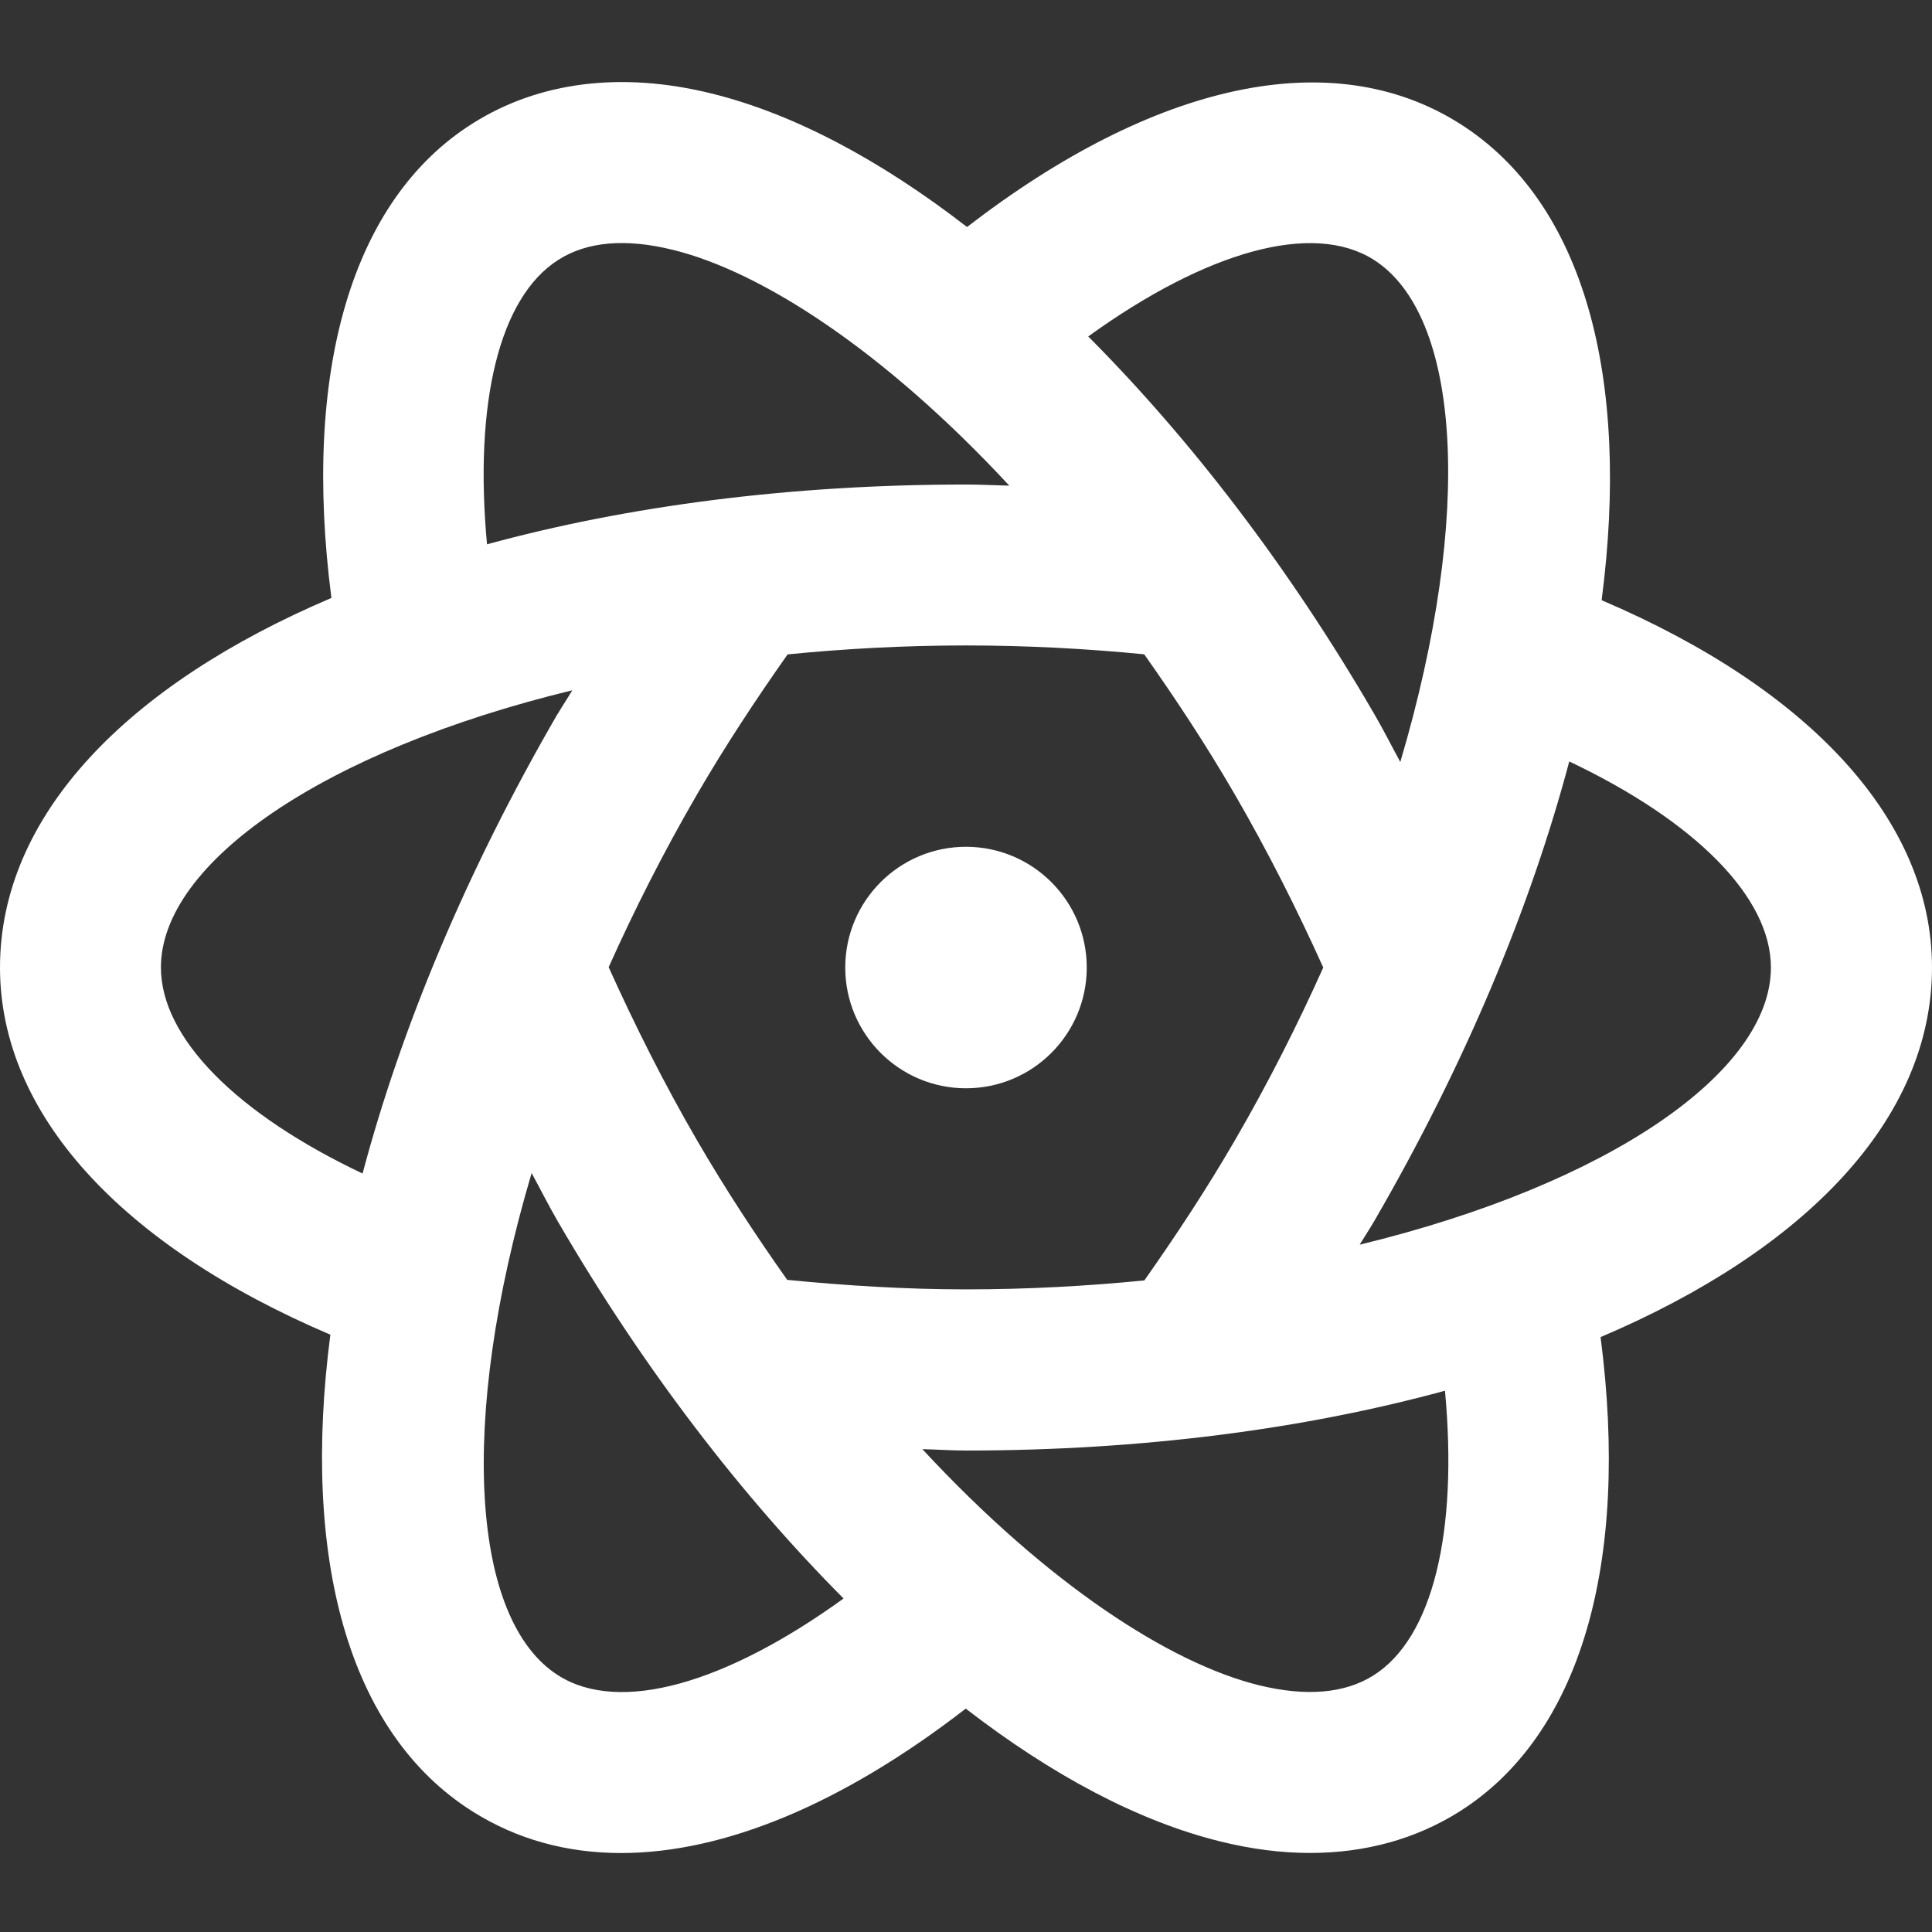<svg width="24" height="24" viewBox="0 0 24 24" fill="none" xmlns="http://www.w3.org/2000/svg">
<rect x="0" y="0" width="24" height="24" fill="#333333" stroke="none"/>
<path d="M13.5 12.019C13.5 12.847 12.828 13.519 12 13.519C11.172 13.519 10.5 12.847 10.5 12.019C10.5 11.191 11.172 10.519 12 10.519C12.828 10.519 13.5 11.191 13.5 12.019ZM19.883 16.61C20.248 19.427 19.632 21.558 18.128 22.505C17.588 22.845 16.96 23.018 16.275 23.018C15.918 23.018 15.546 22.971 15.163 22.876C14.149 22.627 13.072 22.056 11.997 21.225C10.467 22.409 8.995 23.019 7.715 23.019C7.04 23.019 6.419 22.849 5.871 22.503C4.312 21.521 3.745 19.331 4.104 16.58C1.497 15.469 0 13.831 0 12.019C0 10.136 1.57 8.511 4.117 7.428C3.752 4.611 4.368 2.48 5.872 1.533C6.694 1.014 7.719 0.885 8.837 1.161C9.854 1.411 10.934 1.985 12.013 2.82C14.345 1.021 16.55 0.538 18.129 1.533C19.688 2.515 20.255 4.705 19.896 7.456C22.504 8.569 24 10.207 24 12.018C24 13.901 22.43 15.527 19.883 16.61ZM14.214 15.908C14.605 15.353 14.986 14.776 15.34 14.166C15.76 13.443 16.121 12.725 16.438 12.019C16.112 11.297 15.749 10.575 15.34 9.87C14.975 9.241 14.597 8.671 14.214 8.128C13.489 8.057 12.747 8.018 11.999 8.018C11.231 8.018 10.493 8.059 9.784 8.129C9.391 8.687 9.01 9.264 8.658 9.87C8.239 10.592 7.877 11.31 7.561 12.015C7.887 12.737 8.249 13.46 8.659 14.166C9.022 14.791 9.398 15.359 9.779 15.899C10.506 15.97 11.246 16.017 12 16.017C12.767 16.017 13.506 15.976 14.215 15.906L14.214 15.908ZM13.519 4.18C14.785 5.452 16.007 7.036 17.07 8.867C17.185 9.064 17.286 9.266 17.395 9.466C18.31 6.378 18.146 3.908 17.062 3.225C16.305 2.748 14.989 3.119 13.519 4.179V4.18ZM6.049 6.762C7.784 6.288 9.803 6.019 12 6.019C12.18 6.019 12.358 6.029 12.538 6.033C10.98 4.354 9.462 3.375 8.36 3.104C7.774 2.959 7.295 3 6.939 3.226C6.2 3.691 5.887 5.009 6.05 6.763L6.049 6.762ZM6.929 8.867C6.987 8.768 7.051 8.674 7.109 8.575C4.006 9.328 1.999 10.725 1.999 12.018C1.999 12.895 2.942 13.838 4.504 14.578C4.982 12.778 5.789 10.83 6.928 8.866L6.929 8.867ZM10.479 19.857C9.214 18.585 7.992 17.001 6.929 15.172C6.814 14.974 6.713 14.772 6.604 14.572C5.689 17.66 5.853 20.13 6.937 20.814C7.697 21.293 9.009 20.919 10.478 19.858L10.479 19.857ZM17.95 17.276C16.215 17.75 14.196 18.019 11.999 18.019C11.817 18.019 11.639 18.006 11.458 18.002C13.017 19.683 14.536 20.663 15.64 20.935C16.226 21.078 16.704 21.037 17.061 20.813C17.8 20.348 18.113 19.03 17.95 17.276ZM21.999 12.019C21.999 11.143 21.056 10.2 19.494 9.459C19.016 11.259 18.209 13.207 17.07 15.171C17.012 15.271 16.949 15.364 16.89 15.462C19.993 14.709 21.999 13.312 21.999 12.019Z" fill="white"/>
</svg>
